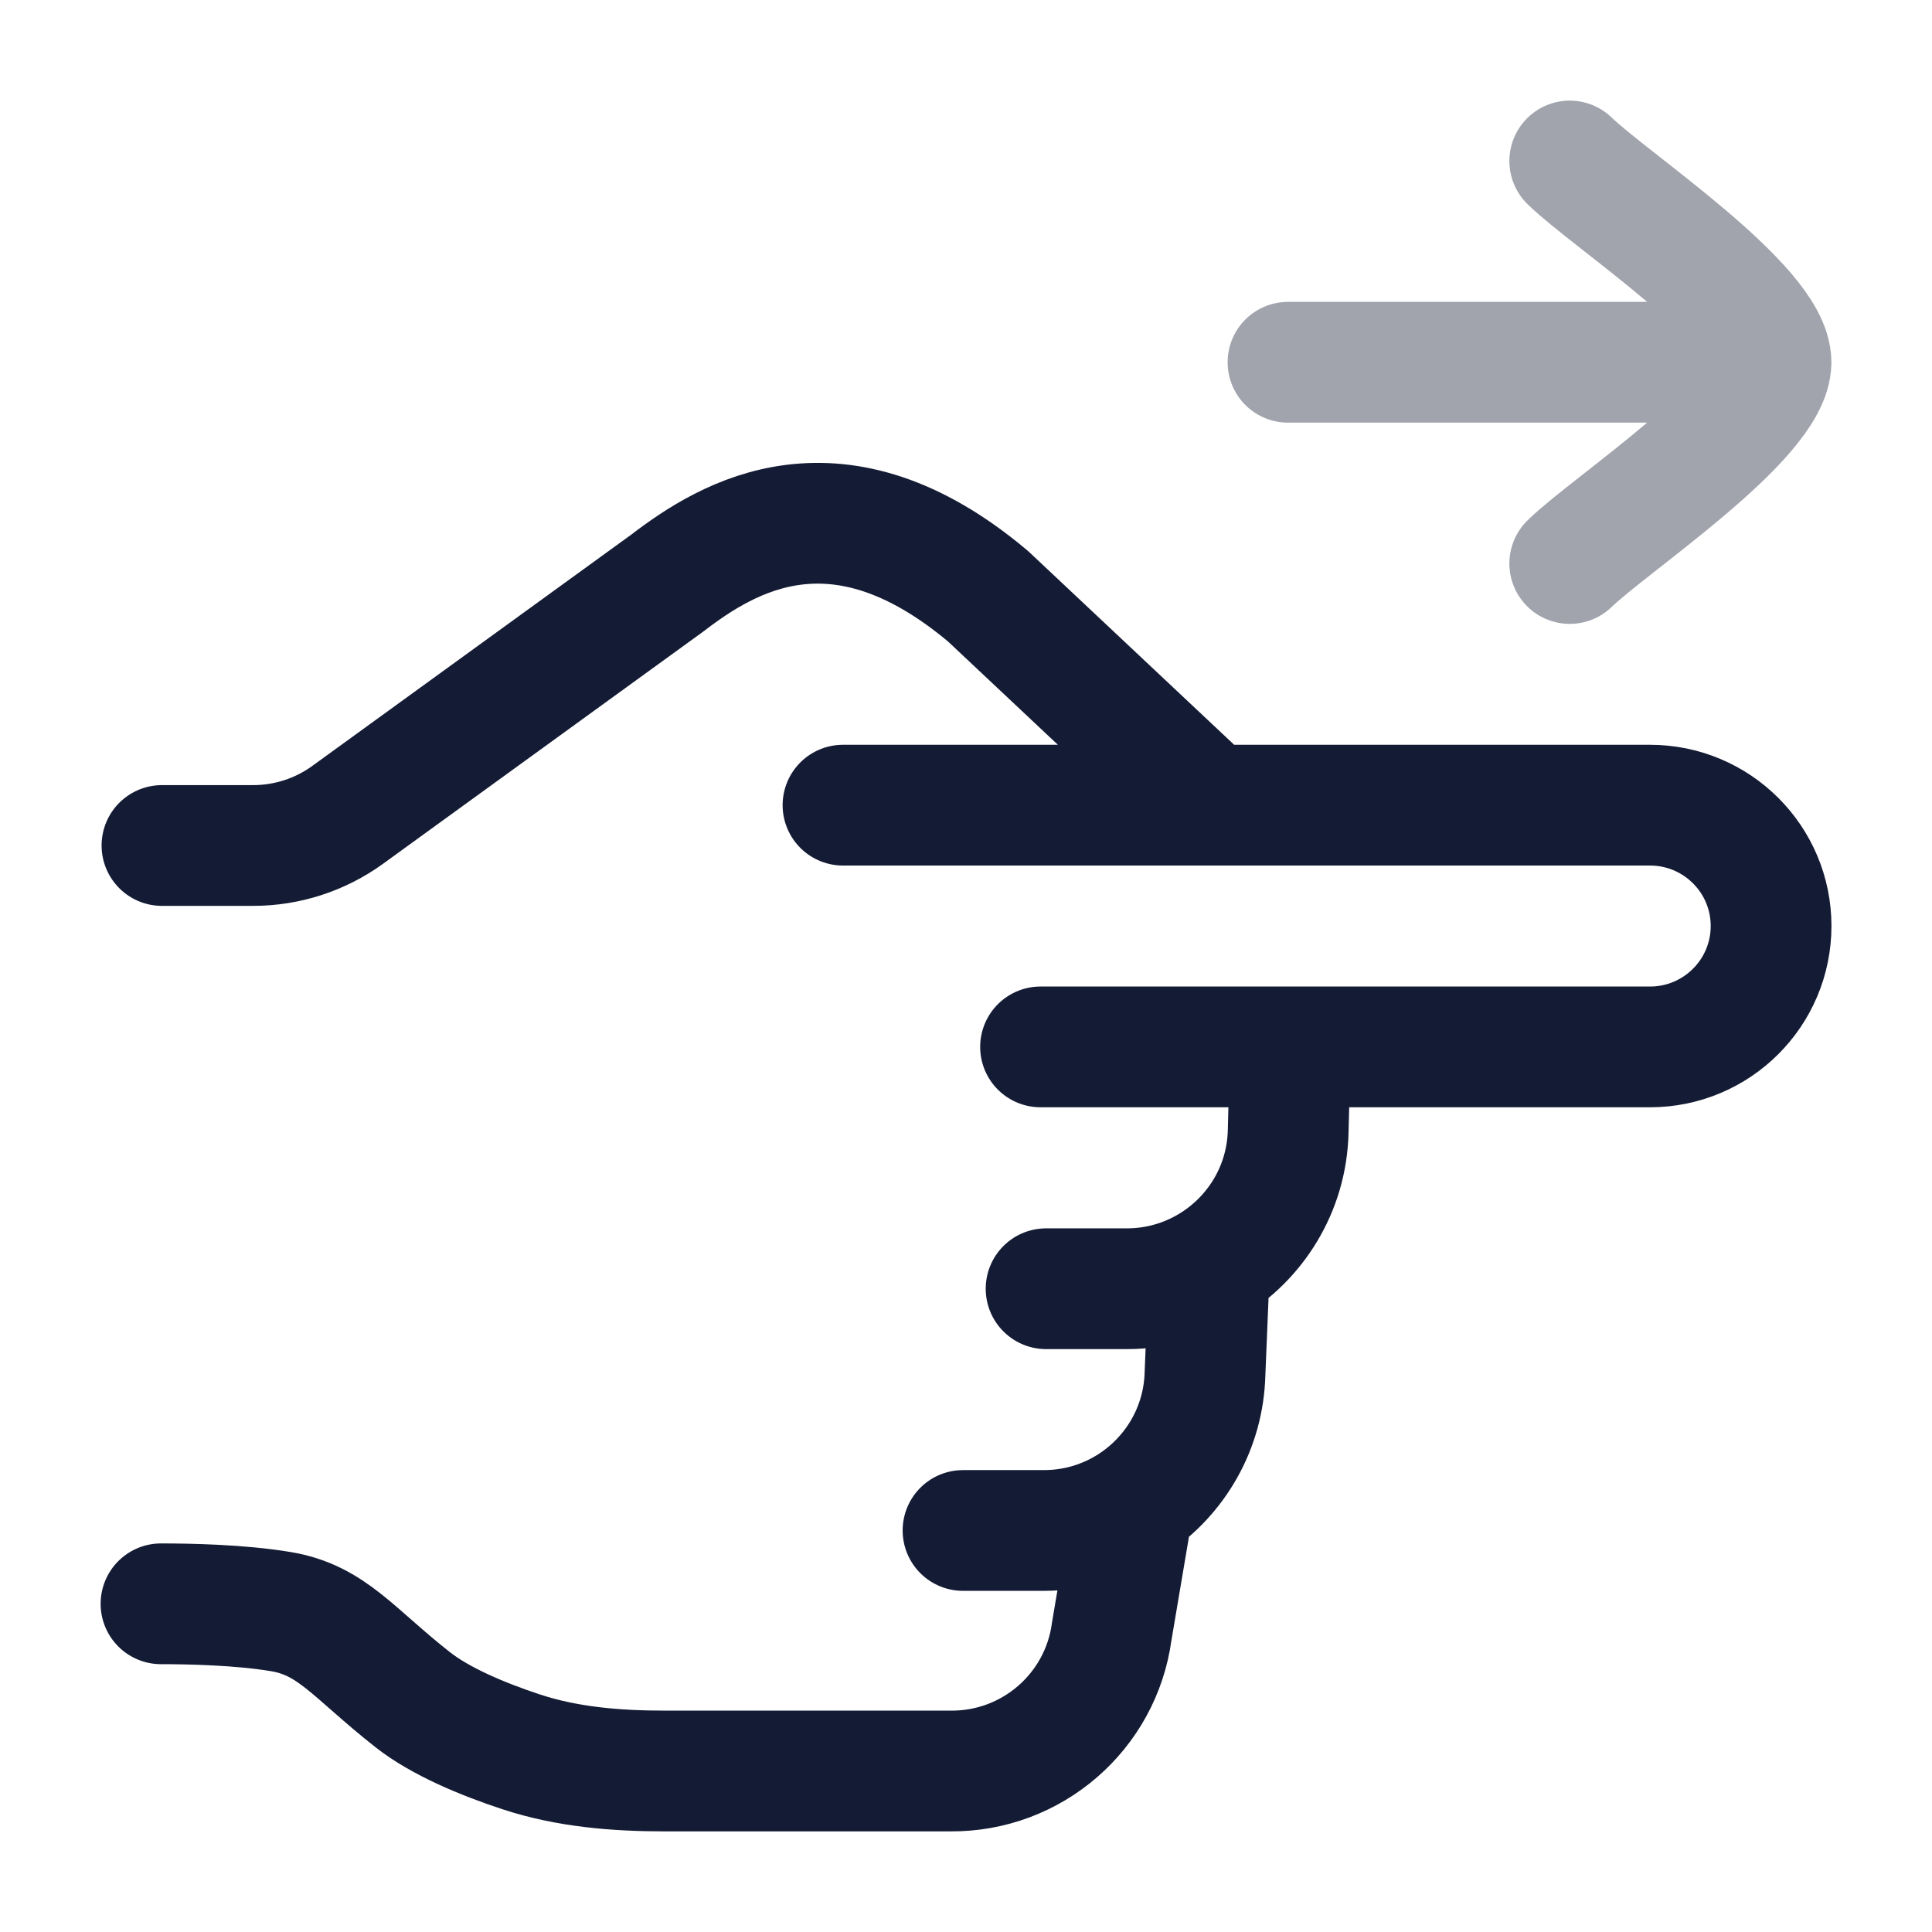 <svg width="24" height="24" viewBox="0 0 24 24" fill="none" xmlns="http://www.w3.org/2000/svg">
<path opacity="0.4" d="M22 4.5H16M22 4.5C22 3.8 20.006 2.492 19.5 2M22 4.5C22 5.2 20.006 6.508 19.5 7" stroke="#141B34" stroke-width="1.5" stroke-linecap="round" stroke-linejoin="round"/>
<path d="M12.926 13.005H16.029M16.029 13.005H20.497C21.327 13.005 22.001 12.333 22.001 11.503C22.001 10.674 21.327 10.002 20.497 10.002H15.034M16.029 13.005L16.002 14.06C15.984 14.771 15.595 15.387 15.024 15.727M15.034 10.002H10.472M15.034 10.002L12.275 7.408C10.408 5.836 9.047 6.662 8.291 7.242L4.318 10.123C3.977 10.37 3.566 10.503 3.145 10.503H2.012M15.024 15.727C14.724 15.906 14.373 16.009 13.999 16.009H12.995M15.024 15.727L14.969 17.063C14.952 17.737 14.602 18.327 14.079 18.676M14.079 18.676C13.76 18.889 13.378 19.012 12.967 19.012H11.963M14.079 18.676L13.81 20.267C13.675 21.266 12.816 22.009 11.806 22H8.258C7.654 22 7.048 21.951 6.474 21.762C5.997 21.605 5.471 21.385 5.128 21.115C4.387 20.533 4.124 20.126 3.489 20.02C2.981 19.935 2.344 19.923 2 19.923" stroke="#141B34" stroke-width="1.5" stroke-linecap="round" stroke-linejoin="round"/>
</svg>
